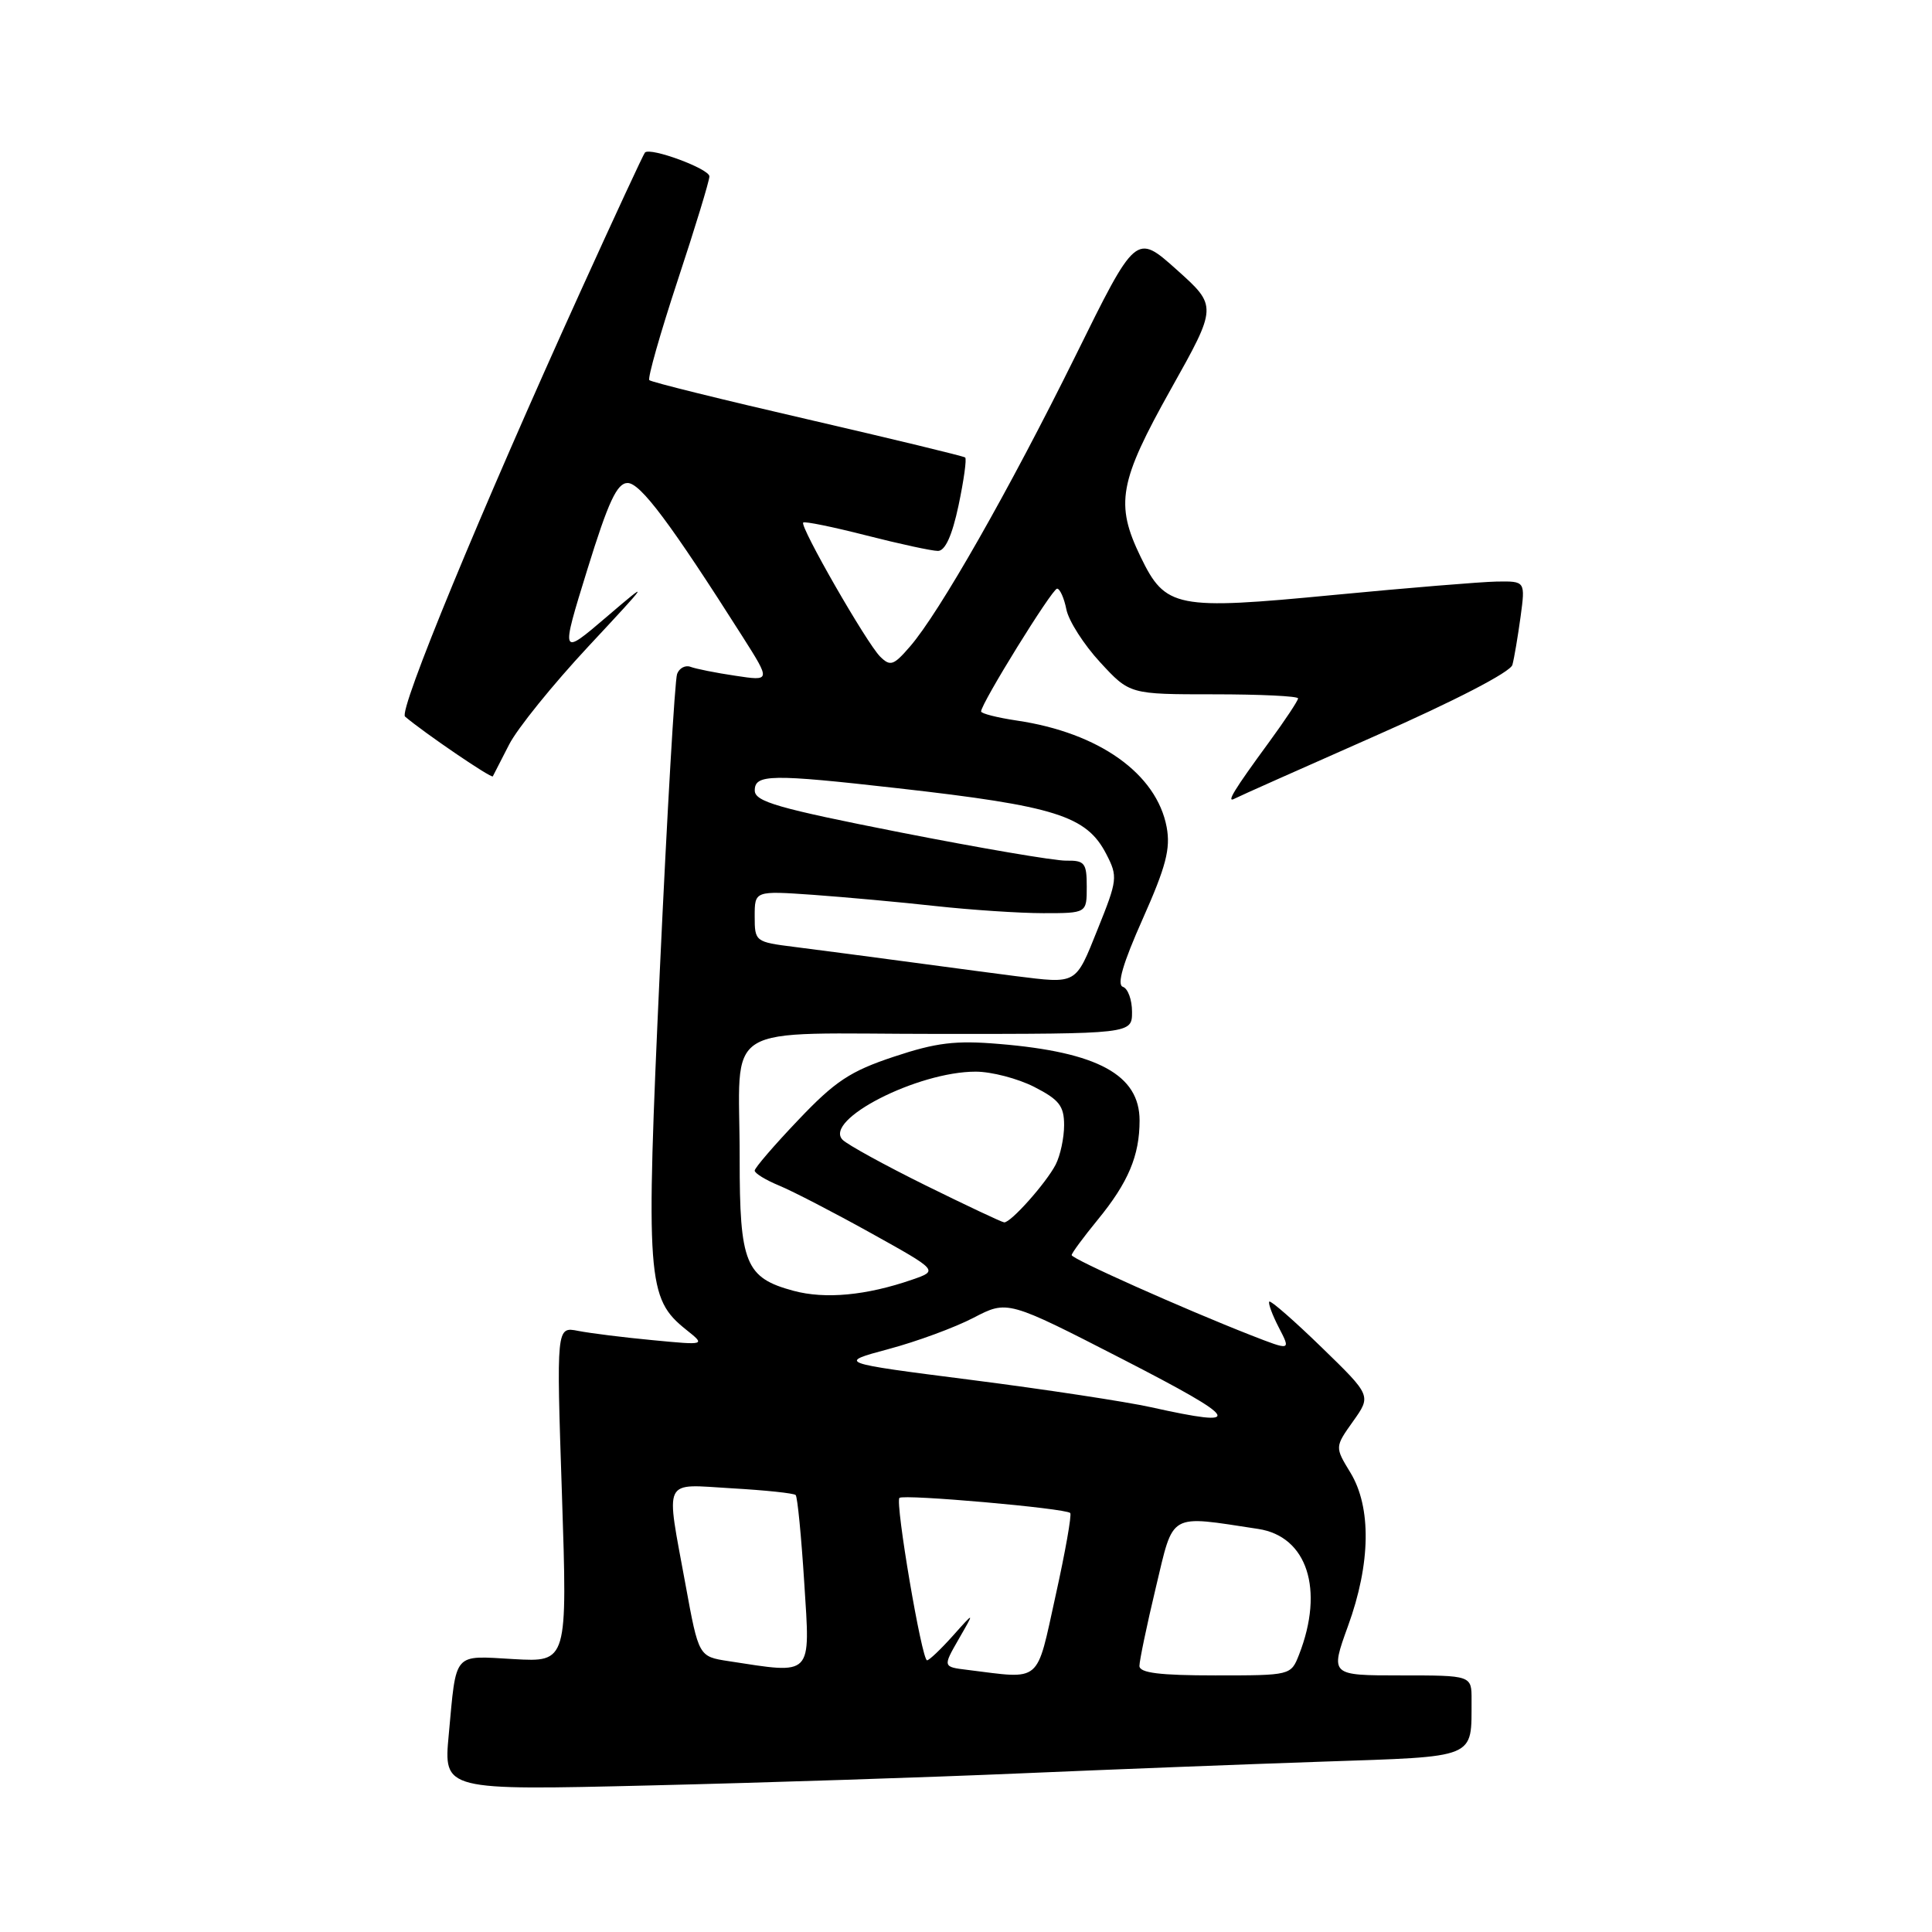 <?xml version="1.0" encoding="UTF-8" standalone="no"?>
<!DOCTYPE svg PUBLIC "-//W3C//DTD SVG 1.1//EN" "http://www.w3.org/Graphics/SVG/1.1/DTD/svg11.dtd" >
<svg xmlns="http://www.w3.org/2000/svg" xmlns:xlink="http://www.w3.org/1999/xlink" version="1.1" viewBox="0 0 256 256">
 <g >
 <path fill="currentColor"
d=" M 135.00 234.99 C 146.82 234.48 164.90 233.78 175.16 233.43 C 195.95 232.72 194.95 233.13 194.99 225.25 C 195.00 222.00 195.00 222.00 185.62 222.00 C 176.25 222.00 176.25 222.00 178.62 215.45 C 181.63 207.18 181.74 199.73 178.93 195.12 C 176.87 191.74 176.87 191.74 179.29 188.33 C 181.71 184.93 181.71 184.93 175.12 178.53 C 171.50 175.01 168.38 172.29 168.19 172.47 C 168.01 172.66 168.57 174.20 169.45 175.90 C 171.05 178.99 171.05 178.99 165.77 176.93 C 156.79 173.41 142.00 166.81 142.00 166.31 C 142.00 166.05 143.55 163.95 145.44 161.64 C 149.50 156.69 151.00 153.13 151.00 148.47 C 151.00 142.43 145.47 139.41 132.40 138.33 C 126.60 137.84 124.06 138.15 118.44 140.02 C 112.66 141.94 110.66 143.26 105.79 148.39 C 102.60 151.73 100.00 154.76 100.00 155.11 C 100.00 155.47 101.46 156.36 103.25 157.10 C 105.04 157.84 110.51 160.67 115.42 163.40 C 124.34 168.36 124.34 168.36 120.87 169.56 C 114.80 171.66 109.35 172.17 105.15 171.04 C 98.77 169.32 98.00 167.42 98.01 153.53 C 98.03 135.02 94.85 137.00 124.62 137.00 C 150.00 137.00 150.00 137.00 150.00 134.08 C 150.00 132.48 149.46 130.99 148.79 130.76 C 147.96 130.49 148.79 127.65 151.42 121.75 C 154.50 114.83 155.12 112.46 154.59 109.60 C 153.26 102.52 145.63 97.09 134.75 95.48 C 132.14 95.09 130.00 94.55 130.00 94.27 C 130.00 93.22 139.42 78.00 140.07 78.00 C 140.44 78.00 141.00 79.24 141.30 80.75 C 141.60 82.27 143.62 85.42 145.77 87.75 C 149.69 92.00 149.69 92.00 160.85 92.00 C 166.98 92.00 172.00 92.24 172.00 92.54 C 172.00 92.84 170.28 95.43 168.19 98.29 C 163.48 104.72 162.42 106.46 163.60 105.82 C 164.09 105.55 172.48 101.82 182.23 97.51 C 192.78 92.86 200.14 89.05 200.40 88.10 C 200.64 87.22 201.12 84.36 201.48 81.75 C 202.12 77.00 202.12 77.00 198.31 77.06 C 196.22 77.10 186.48 77.90 176.68 78.84 C 155.81 80.85 154.43 80.58 151.14 73.79 C 147.74 66.78 148.27 63.85 155.15 51.56 C 161.31 40.57 161.31 40.57 155.92 35.74 C 150.52 30.91 150.52 30.91 142.48 47.21 C 133.75 64.87 124.44 81.24 120.56 85.69 C 118.40 88.19 117.96 88.33 116.62 87.00 C 114.82 85.20 105.94 69.73 106.43 69.24 C 106.61 69.05 110.38 69.82 114.80 70.95 C 119.22 72.08 123.48 73.00 124.28 73.00 C 125.24 73.00 126.16 70.98 127.01 66.98 C 127.71 63.66 128.11 60.80 127.89 60.62 C 127.68 60.44 118.28 58.17 107.00 55.56 C 95.72 52.96 86.29 50.63 86.04 50.37 C 85.79 50.12 87.48 44.18 89.79 37.17 C 92.11 30.16 94.00 23.95 94.00 23.37 C 94.00 22.37 86.19 19.48 85.46 20.21 C 85.27 20.40 81.45 28.64 76.96 38.53 C 63.64 67.86 52.78 94.19 53.67 94.95 C 56.21 97.11 65.12 103.18 65.30 102.87 C 65.41 102.67 66.38 100.77 67.46 98.66 C 68.53 96.55 73.26 90.70 77.96 85.66 C 86.15 76.88 86.25 76.72 80.39 81.73 C 74.27 86.96 74.27 86.96 77.82 75.48 C 80.61 66.46 81.76 64.00 83.16 64.00 C 84.86 64.00 88.85 69.34 98.40 84.37 C 102.13 90.25 102.13 90.25 97.44 89.54 C 94.86 89.16 92.18 88.62 91.50 88.36 C 90.82 88.10 90.01 88.52 89.72 89.30 C 89.42 90.07 88.40 107.67 87.44 128.41 C 85.55 169.68 85.72 172.03 90.93 176.20 C 93.50 178.25 93.50 178.25 86.50 177.58 C 82.65 177.22 78.20 176.66 76.61 176.35 C 73.72 175.78 73.72 175.78 74.46 198.01 C 75.19 220.24 75.19 220.24 68.09 219.84 C 59.95 219.38 60.49 218.75 59.46 229.87 C 58.77 237.24 58.77 237.24 86.14 236.58 C 101.19 236.22 123.17 235.50 135.00 234.99 Z  M 128.21 221.27 C 124.92 220.87 124.92 220.87 127.04 217.18 C 129.16 213.50 129.16 213.50 126.26 216.75 C 124.66 218.54 123.12 220.00 122.84 220.00 C 122.14 220.00 118.59 199.08 119.18 198.48 C 119.70 197.96 141.19 199.85 141.81 200.48 C 142.03 200.69 141.16 205.63 139.87 211.44 C 137.27 223.21 138.12 222.50 128.21 221.27 Z  M 150.98 220.75 C 150.98 220.06 151.95 215.39 153.15 210.37 C 155.56 200.29 154.72 200.77 166.71 202.59 C 173.21 203.57 175.50 210.62 172.13 219.25 C 171.05 222.00 171.03 222.00 161.02 222.00 C 153.68 222.00 151.00 221.67 150.98 220.75 Z  M 96.54 220.11 C 92.58 219.50 92.58 219.50 90.84 210.00 C 88.20 195.56 87.66 196.67 97.00 197.21 C 101.40 197.46 105.20 197.86 105.43 198.10 C 105.67 198.34 106.18 203.59 106.57 209.76 C 107.37 222.28 107.79 221.84 96.54 220.11 Z  M 152.50 186.46 C 149.20 185.73 138.50 184.10 128.73 182.85 C 110.96 180.58 110.96 180.58 117.73 178.76 C 121.45 177.77 126.53 175.90 129.00 174.61 C 133.50 172.27 133.50 172.27 148.81 180.13 C 164.48 188.19 165.11 189.26 152.50 186.46 Z  M 122.65 157.07 C 117.23 154.39 112.28 151.67 111.65 151.03 C 109.07 148.39 121.59 141.99 129.29 142.00 C 131.37 142.00 134.86 142.91 137.04 144.02 C 140.34 145.71 141.00 146.54 141.00 149.09 C 141.00 150.76 140.50 153.11 139.88 154.32 C 138.62 156.75 133.94 162.02 133.06 161.97 C 132.75 161.95 128.07 159.74 122.65 157.07 Z  M 134.50 129.33 C 132.85 129.12 126.78 128.32 121.00 127.54 C 115.22 126.77 108.14 125.83 105.25 125.47 C 100.08 124.82 100.00 124.76 100.00 121.42 C 100.00 118.03 100.00 118.03 107.75 118.57 C 112.01 118.88 119.33 119.54 124.00 120.06 C 128.68 120.57 135.09 121.00 138.25 121.00 C 144.00 121.00 144.00 121.00 144.00 117.50 C 144.00 114.34 143.73 114.00 141.25 114.04 C 139.74 114.06 129.84 112.37 119.26 110.29 C 103.07 107.10 100.02 106.22 100.01 104.75 C 100.00 102.58 102.11 102.54 119.00 104.45 C 139.89 106.81 143.97 108.10 146.59 113.17 C 148.13 116.15 148.08 116.59 145.44 123.14 C 142.47 130.54 142.78 130.36 134.50 129.33 Z "/>
</g>
</svg>